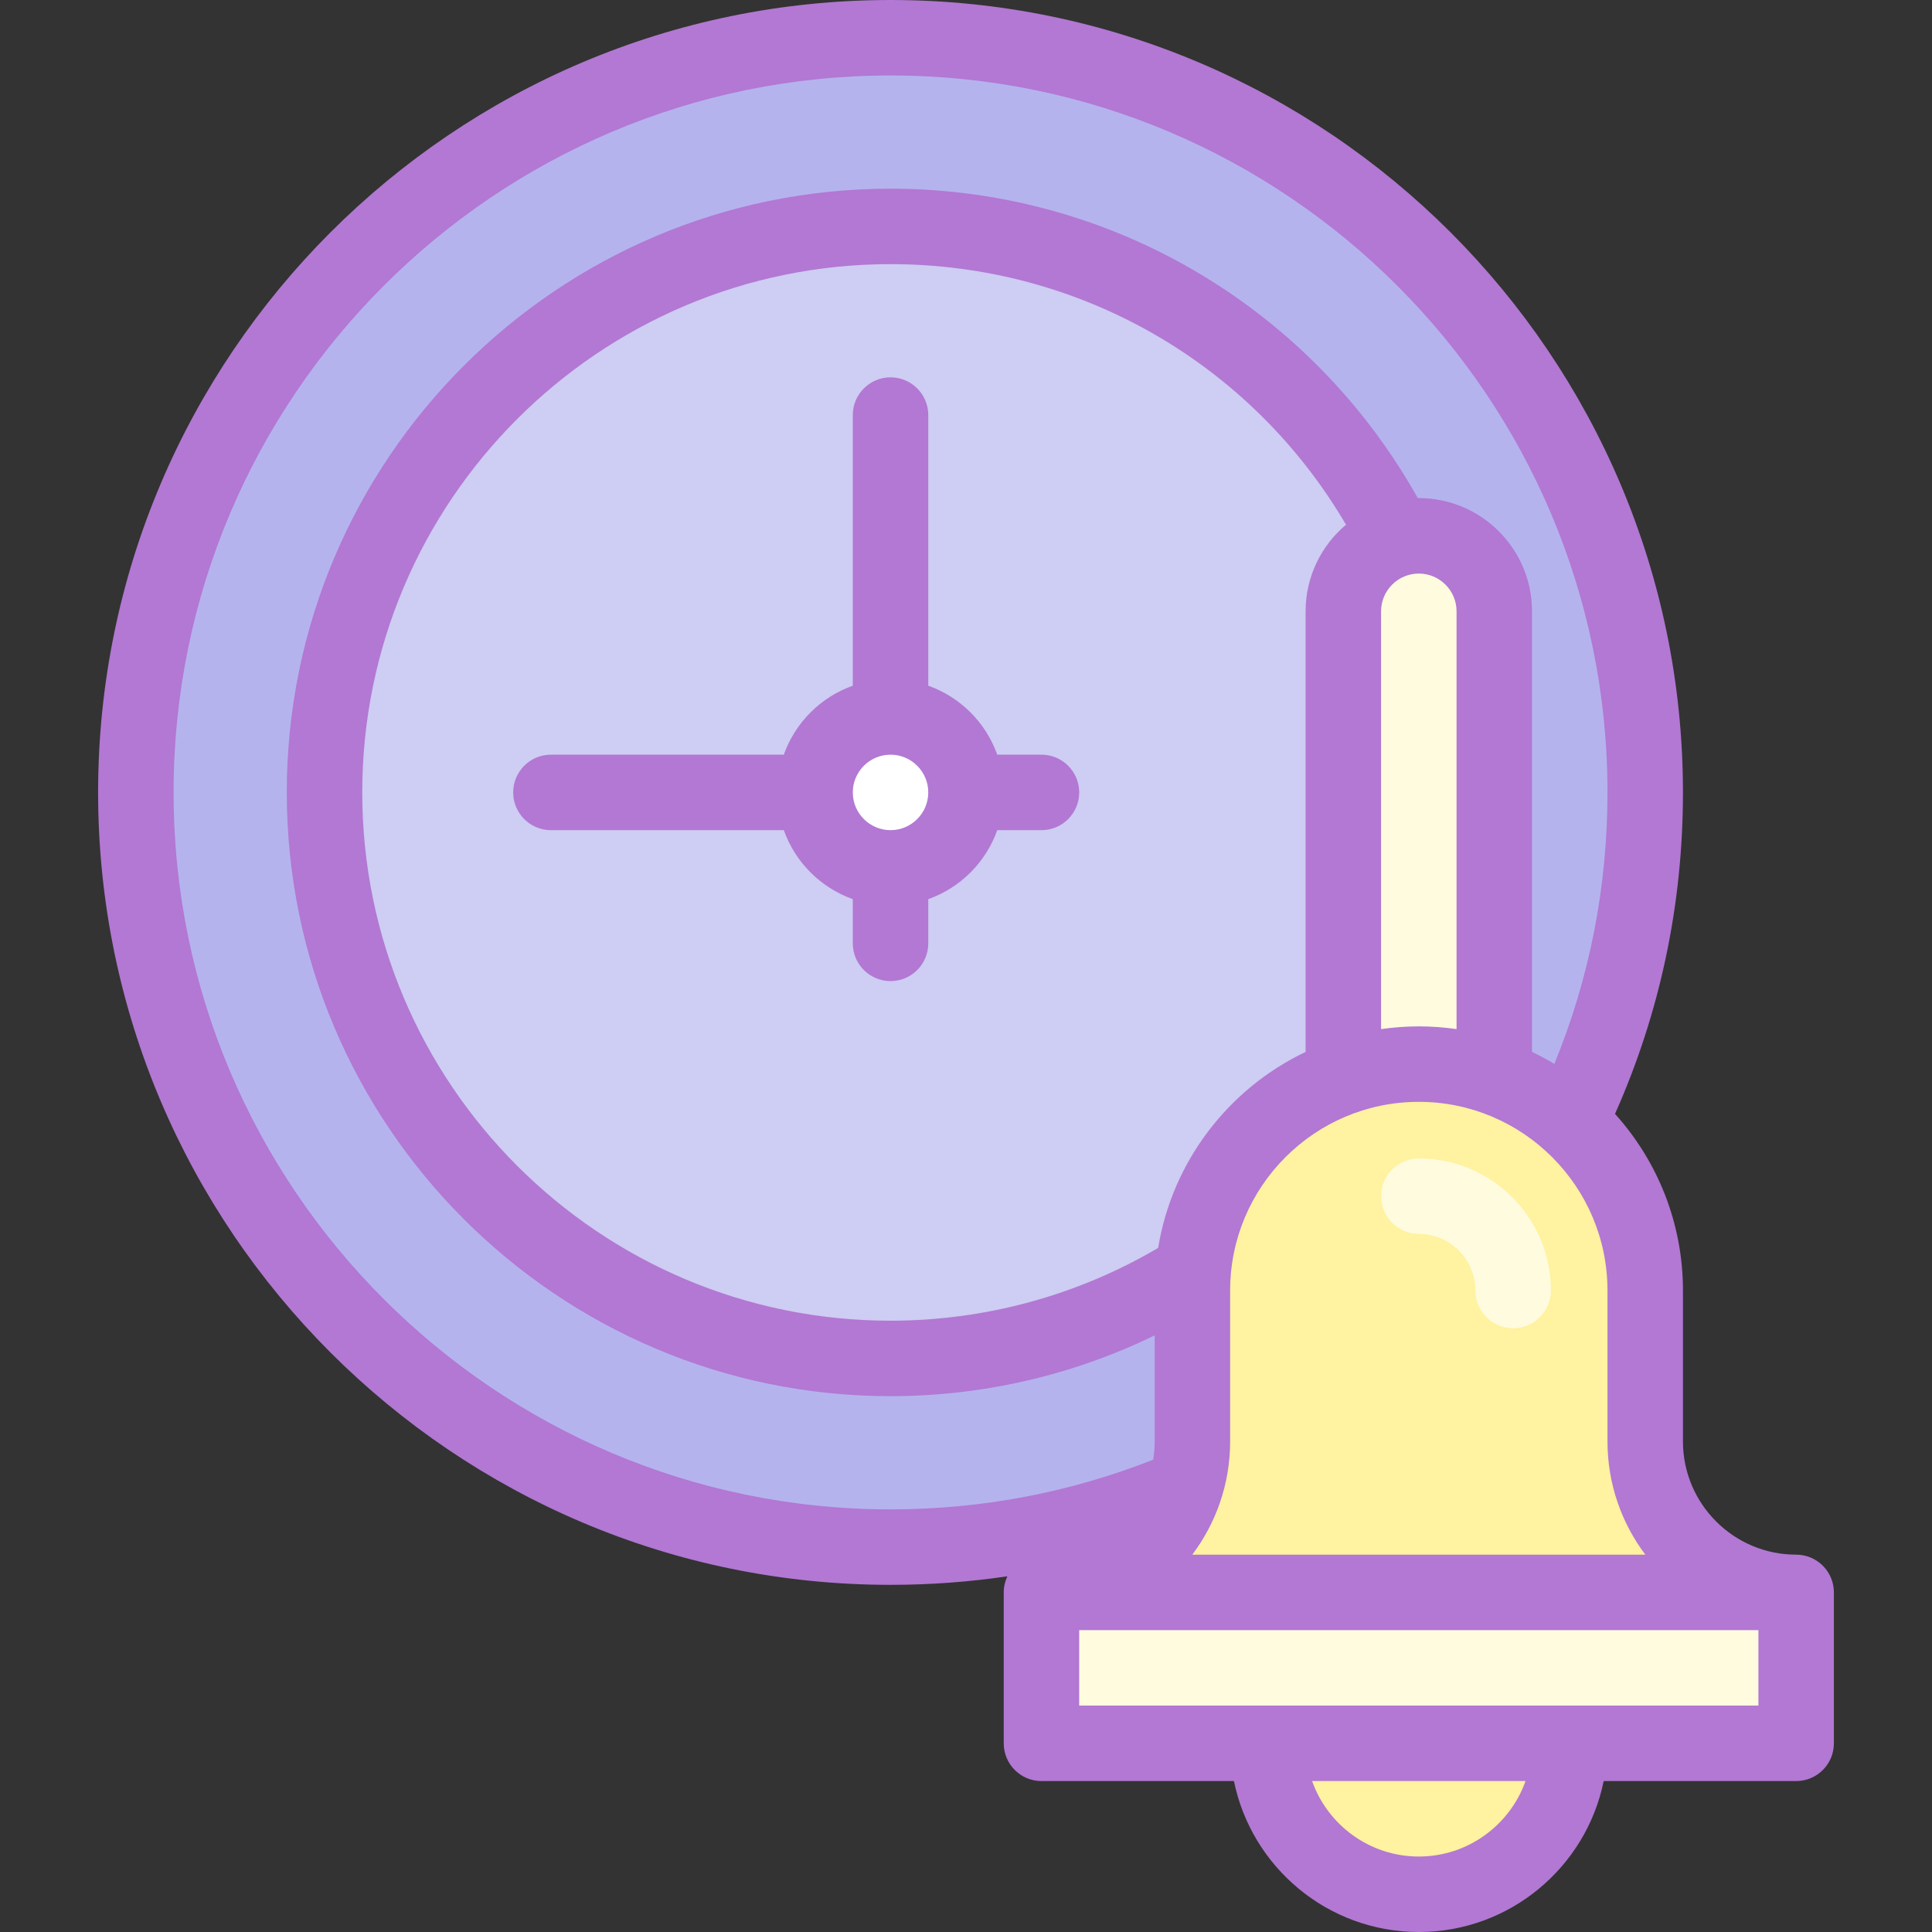 <svg id="Layer_1" enable-background="new 0 0 512 512" height="512" viewBox="0 0 512 512" width="512" xmlns="http://www.w3.org/2000/svg"><rect x="0" y="0" width="512" height="512" fill="#333333" stroke="none"/><g><circle cx="236" cy="210" fill="#b5b3ee" r="200"/><circle cx="236" cy="210" fill="#cecdf3" r="150"/><circle cx="236" cy="210" fill="#fff" r="20"/><g><path d="m356 282v-120c0-11.046 8.954-20 20-20 11.046 0 20 8.954 20 20v120" fill="#fffbdf"/><path d="m276 422c22.091 0 40-17.909 40-40v-40c0-33.137 26.863-60 60-60 33.137 0 60 26.863 60 60v40c0 22.091 17.909 40 40 40" fill="#fff2a0"/><g><path d="m401 352c-5.523 0-10-4.477-10-10 0-8.271-6.729-15-15-15-5.523 0-10-4.477-10-10s4.477-10 10-10c19.299 0 35 15.701 35 35 0 5.523-4.477 10-10 10z" fill="#fffbdf"/></g><path d="m416 462c0 22.091-17.909 40-40 40s-40-17.909-40-40" fill="#fff2a0"/><path d="m276 422h200v40h-200z" fill="#fffbdf"/><g fill="#b278d3"><path d="m276 200h-11.72c-3.018-8.509-9.771-15.262-18.28-18.28v-71.72c0-5.523-4.477-10-10-10s-10 4.477-10 10v71.72c-8.509 3.018-15.262 9.771-18.28 18.28h-61.72c-5.523 0-10 4.477-10 10s4.477 10 10 10h61.72c3.018 8.509 9.771 15.262 18.28 18.28v11.72c0 5.523 4.477 10 10 10s10-4.477 10-10v-11.72c8.509-3.018 15.262-9.771 18.28-18.28h11.72c5.523 0 10-4.477 10-10s-4.477-10-10-10zm-40 20c-5.514 0-10-4.486-10-10s4.486-10 10-10 10 4.486 10 10-4.486 10-10 10z"/><path d="m476 412c-16.542 0-30-13.458-30-30v-40c0-17.982-6.82-34.397-18.004-46.808 11.948-26.851 18.004-55.481 18.004-85.192 0-115.794-94.206-210-210-210s-210 94.206-210 210 94.206 210 210 210c10.445 0 20.779-.758 30.963-2.261-.611 1.294-.963 2.735-.963 4.261v40c0 5.523 4.477 10 10 10h51.006c4.646 22.795 24.847 40 48.994 40s44.348-17.205 48.994-40h51.006c5.523 0 10-4.477 10-10v-40c0-5.523-4.477-10-10-10zm-90-139.274c-3.268-.47-6.604-.726-10-.726s-6.732.256-10 .726v-110.726c0-5.514 4.486-10 10-10s10 4.486 10 10zm-40-110.726v116.768c-20.368 9.703-35.333 28.96-39.076 51.941-21.429 12.616-45.891 19.291-70.924 19.291-77.196 0-140-62.804-140-140s62.804-140 140-140c50.081 0 95.574 26.253 120.707 69.051-6.541 5.508-10.707 13.749-10.707 22.949zm-20 220v-40c0-27.57 22.43-50 50-50s50 22.43 50 50v40c0 11.247 3.735 21.637 10.027 30h-120.054c6.292-8.363 10.027-18.753 10.027-30zm-280-172c0-104.767 85.233-190 190-190s190 85.233 190 190c0 25.003-4.734 49.155-14.086 71.943-1.914-1.149-3.887-2.21-5.914-3.176v-116.767c0-16.542-13.458-30-30-30-.093 0-.185.006-.278.007-13.147-23.512-32.039-43.392-54.961-57.735-25.377-15.879-54.687-24.272-84.761-24.272-88.224 0-160 71.776-160 160s71.776 160 160 160c24.381 0 48.295-5.543 70-16.109v28.109c0 1.646-.139 3.26-.395 4.834-22.148 8.729-45.547 13.166-69.605 13.166-104.767 0-190-85.233-190-190zm330 282c-13.036 0-24.152-8.361-28.28-20h56.56c-4.128 11.639-15.244 20-28.28 20zm90-40h-180v-20h180z"/></g></g></g></svg>
